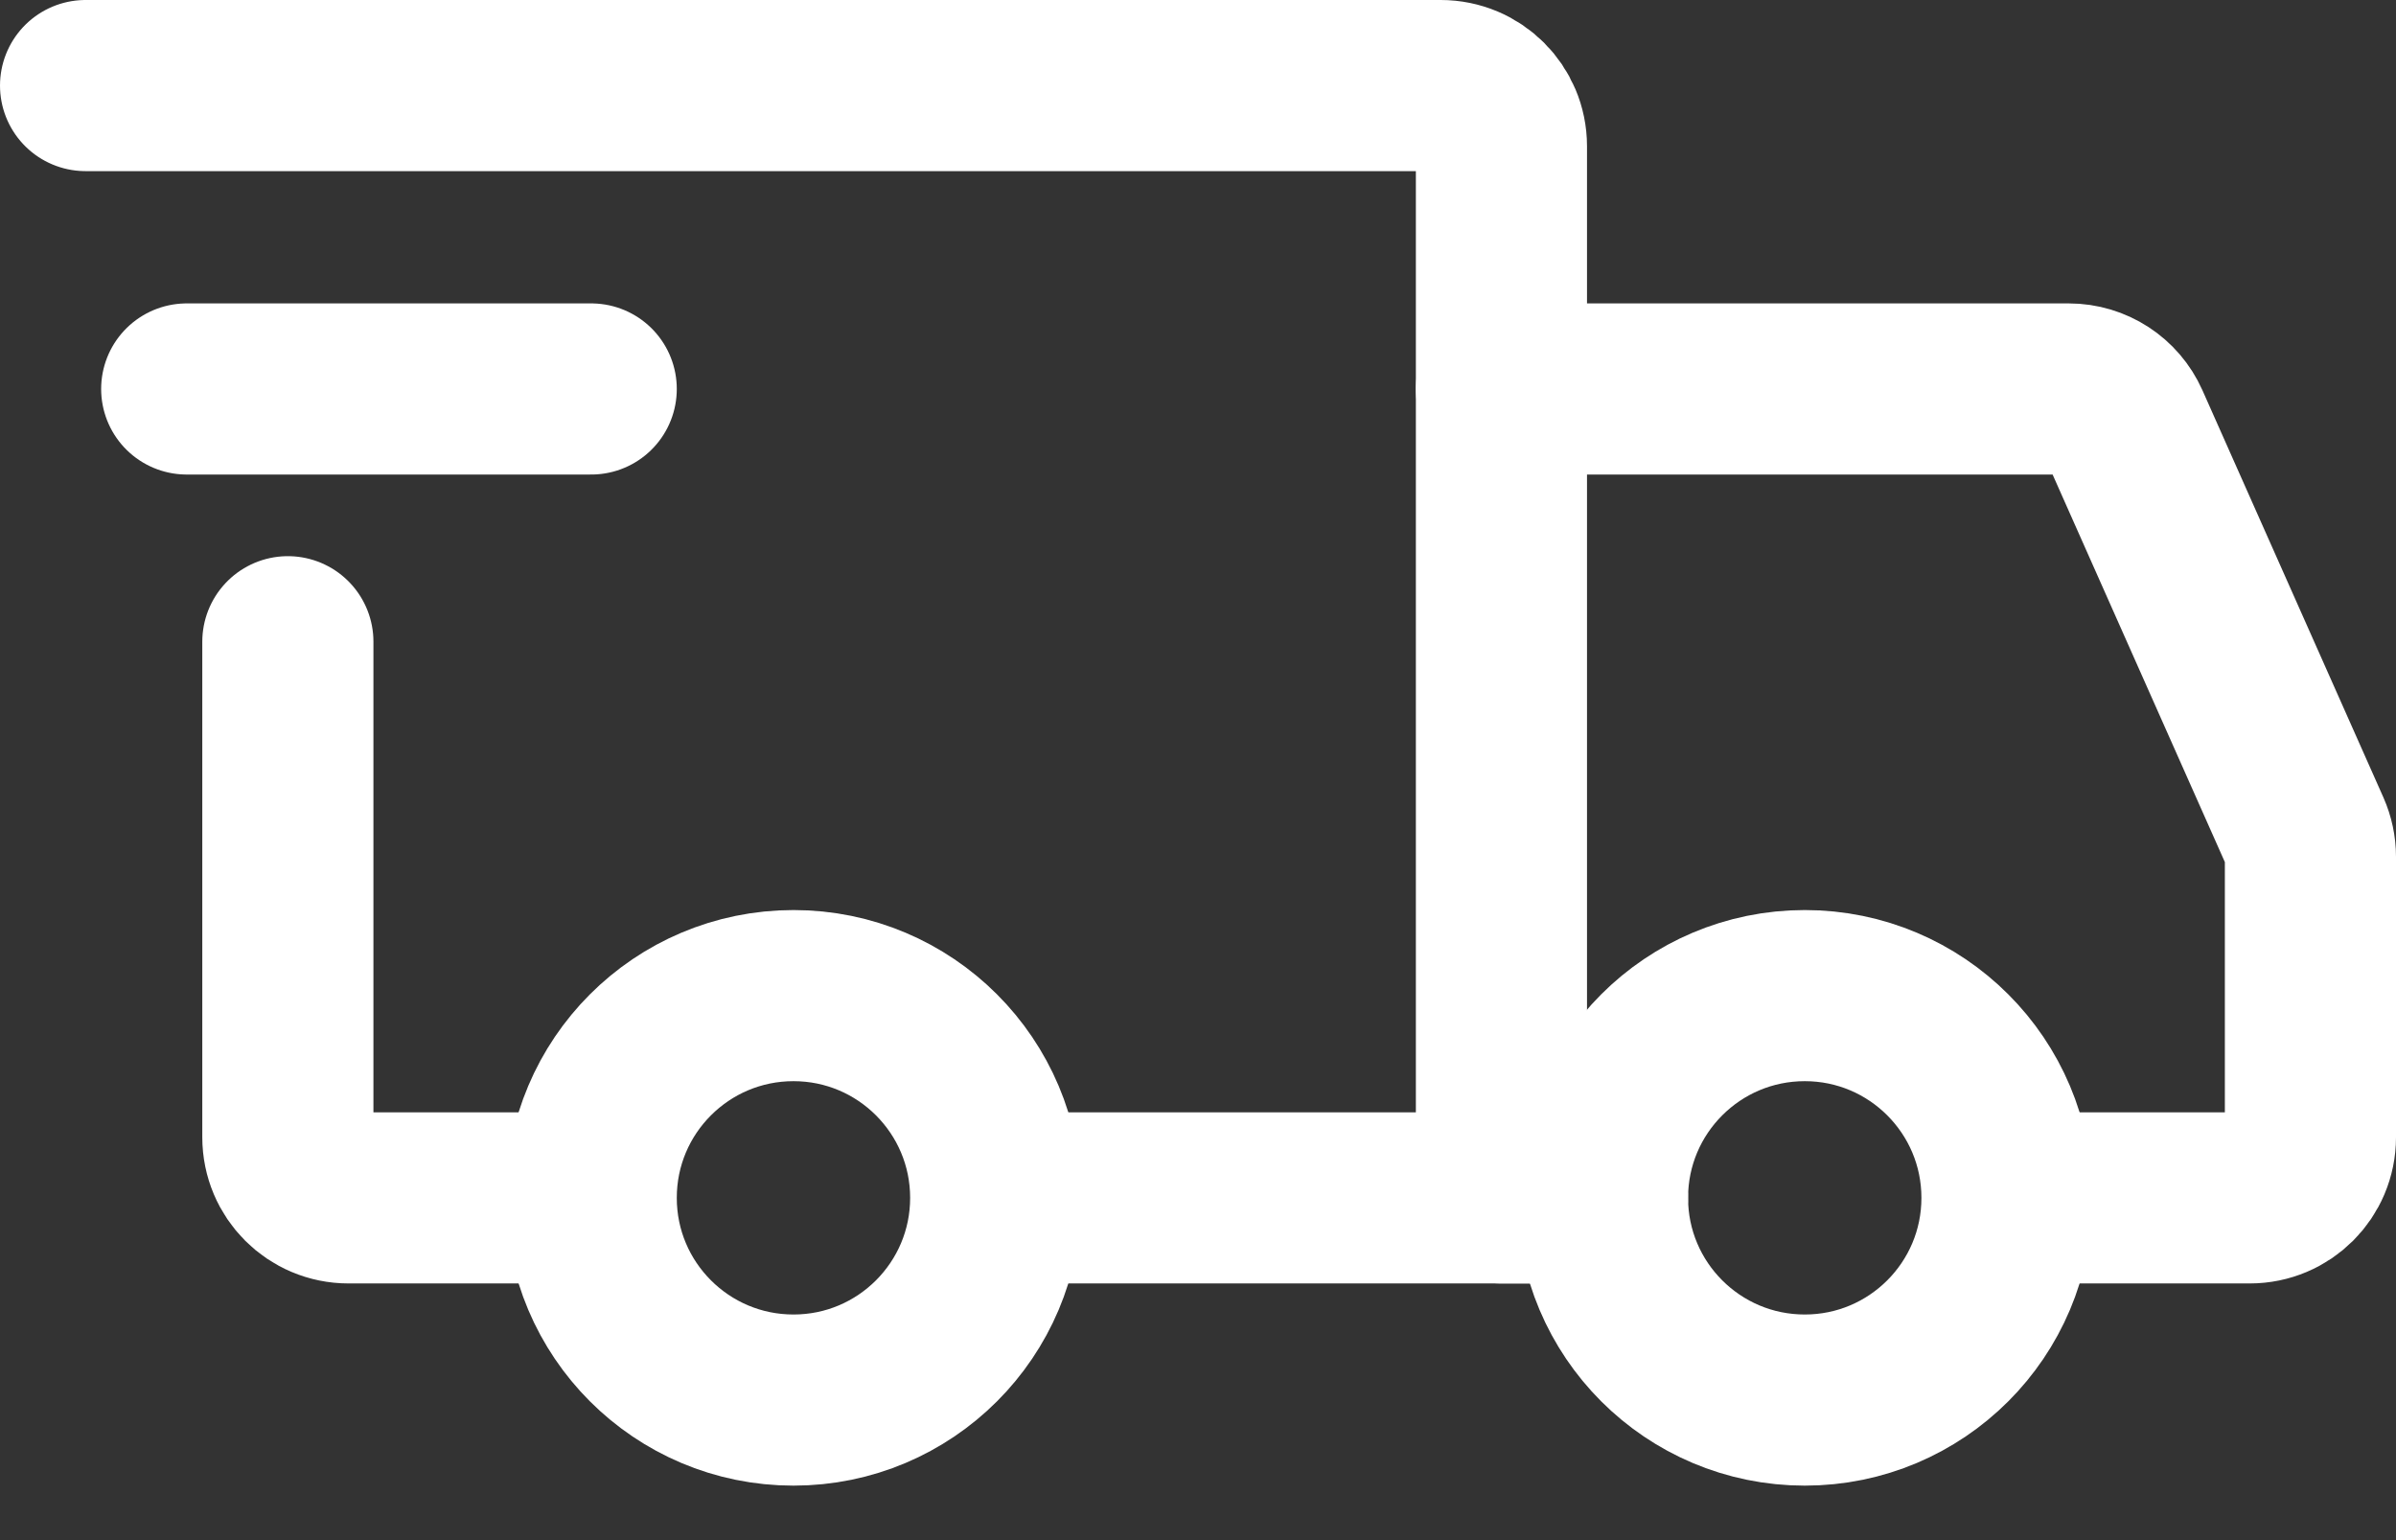 <svg width="28" height="18" viewBox="0 0 28 18" fill="none" xmlns="http://www.w3.org/2000/svg">
<rect x="0" y="0" width="28" height="18" fill="#333333" stroke="none"/>
<path d="M9.273 16.363C10.578 16.363 11.636 15.305 11.636 14C11.636 12.694 10.578 11.636 9.273 11.636C7.967 11.636 6.909 12.694 6.909 14C6.909 15.305 7.967 16.363 9.273 16.363Z" stroke="white" stroke-width="2" stroke-miterlimit="1.5" stroke-linecap="round" stroke-linejoin="round"/>
<path d="M21.091 16.363C22.396 16.363 23.454 15.305 23.454 14C23.454 12.694 22.396 11.636 21.091 11.636C19.785 11.636 18.727 12.694 18.727 14C18.727 15.305 19.785 16.363 21.091 16.363Z" stroke="white" stroke-width="2" stroke-miterlimit="1.5" stroke-linecap="round" stroke-linejoin="round"/>
<path d="M11.695 14H17.546V1.709C17.546 1.317 17.228 1 16.836 1H1" stroke="white" stroke-width="2" stroke-linecap="round"/>
<path d="M6.495 14H4.073C3.681 14 3.364 13.683 3.364 13.291V7.5" stroke="white" stroke-width="2" stroke-linecap="round"/>
<path d="M2.182 4.546H6.909" stroke="white" stroke-width="2" stroke-linecap="round" stroke-linejoin="round"/>
<path d="M17.546 4.546H24.176C24.456 4.546 24.71 4.711 24.824 4.967L26.939 9.726C26.979 9.817 27 9.915 27 10.014V13.291C27 13.683 26.683 14 26.291 14H24.046" stroke="white" stroke-width="2" stroke-linecap="round"/>
<path d="M17.546 14H18.727" stroke="white" stroke-width="2" stroke-linecap="round"/>
</svg>
